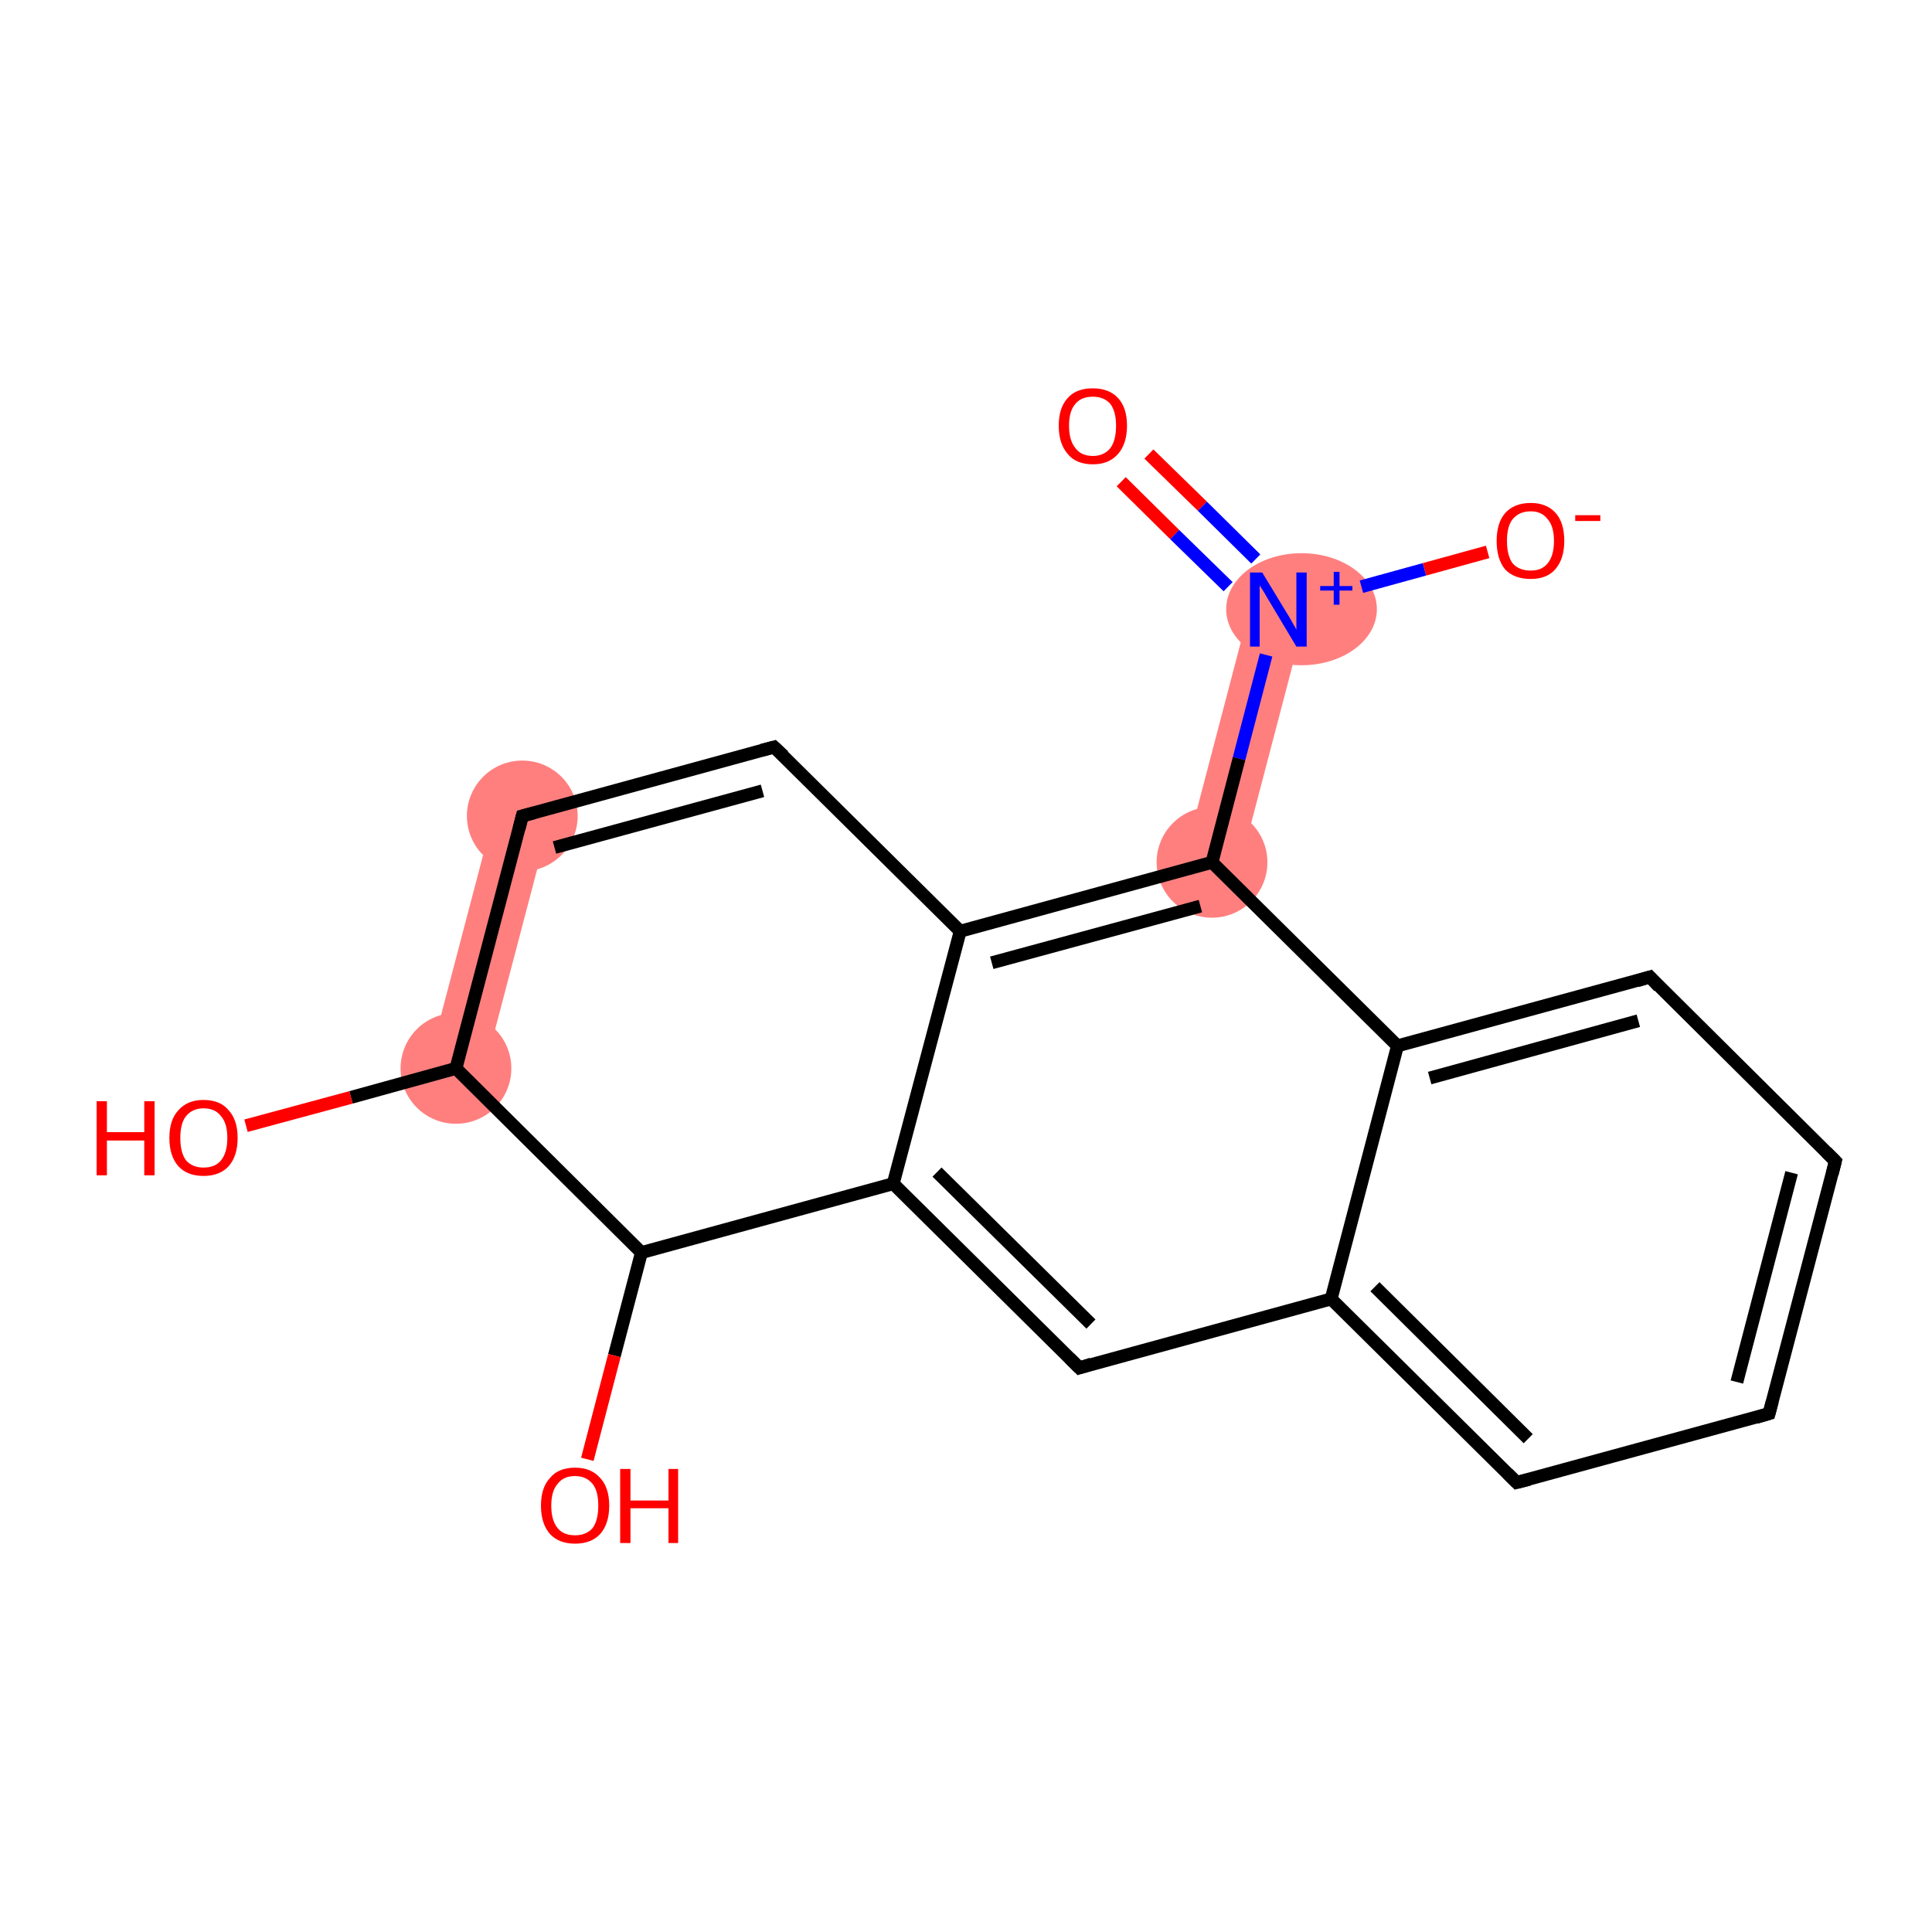 <?xml version='1.0' encoding='iso-8859-1'?>
<svg version='1.1' baseProfile='full'
              xmlns='http://www.w3.org/2000/svg'
                      xmlns:rdkit='http://www.rdkit.org/xml'
                      xmlns:xlink='http://www.w3.org/1999/xlink'
                  xml:space='preserve'
width='300px' height='300px' viewBox='0 0 300 300'>
<!-- END OF HEADER -->
<rect style='opacity:1.0;fill:#FFFFFF;stroke:none' width='300.0' height='300.0' x='0.0' y='0.0'> </rect>
<path class='bond-2 atom-1 atom-3' d='M 194.3,93.5 L 202.7,95.7 L 192.4,135.0 L 184.0,132.8 Z' style='fill:#FF7F7F;fill-rule:evenodd;fill-opacity:1;stroke:#FF7F7F;stroke-width:0.0px;stroke-linecap:butt;stroke-linejoin:miter;stroke-opacity:1;' />
<path class='bond-16 atom-15 atom-17' d='M 76.9,125.6 L 85.3,127.8 L 75.0,167.0 L 66.6,164.8 Z' style='fill:#FF7F7F;fill-rule:evenodd;fill-opacity:1;stroke:#FF7F7F;stroke-width:0.0px;stroke-linecap:butt;stroke-linejoin:miter;stroke-opacity:1;' />
<ellipse cx='202.1' cy='94.6' rx='11.2' ry='8.2' class='atom-1'  style='fill:#FF7F7F;fill-rule:evenodd;stroke:#FF7F7F;stroke-width:1.0px;stroke-linecap:butt;stroke-linejoin:miter;stroke-opacity:1' />
<ellipse cx='188.2' cy='133.9' rx='8.1' ry='8.1' class='atom-3'  style='fill:#FF7F7F;fill-rule:evenodd;stroke:#FF7F7F;stroke-width:1.0px;stroke-linecap:butt;stroke-linejoin:miter;stroke-opacity:1' />
<ellipse cx='70.8' cy='165.9' rx='8.1' ry='8.1' class='atom-15'  style='fill:#FF7F7F;fill-rule:evenodd;stroke:#FF7F7F;stroke-width:1.0px;stroke-linecap:butt;stroke-linejoin:miter;stroke-opacity:1' />
<ellipse cx='81.1' cy='126.7' rx='8.1' ry='8.1' class='atom-17'  style='fill:#FF7F7F;fill-rule:evenodd;stroke:#FF7F7F;stroke-width:1.0px;stroke-linecap:butt;stroke-linejoin:miter;stroke-opacity:1' />
<path class='bond-0 atom-0 atom-1' d='M 178.4,70.5 L 186.7,78.6' style='fill:none;fill-rule:evenodd;stroke:#FF0000;stroke-width:2.0px;stroke-linecap:butt;stroke-linejoin:miter;stroke-opacity:1' />
<path class='bond-0 atom-0 atom-1' d='M 186.7,78.6 L 195.0,86.8' style='fill:none;fill-rule:evenodd;stroke:#0000FF;stroke-width:2.0px;stroke-linecap:butt;stroke-linejoin:miter;stroke-opacity:1' />
<path class='bond-0 atom-0 atom-1' d='M 174.1,74.8 L 182.4,83.0' style='fill:none;fill-rule:evenodd;stroke:#FF0000;stroke-width:2.0px;stroke-linecap:butt;stroke-linejoin:miter;stroke-opacity:1' />
<path class='bond-0 atom-0 atom-1' d='M 182.4,83.0 L 190.7,91.1' style='fill:none;fill-rule:evenodd;stroke:#0000FF;stroke-width:2.0px;stroke-linecap:butt;stroke-linejoin:miter;stroke-opacity:1' />
<path class='bond-1 atom-1 atom-2' d='M 211.4,91.1 L 221.2,88.4' style='fill:none;fill-rule:evenodd;stroke:#0000FF;stroke-width:2.0px;stroke-linecap:butt;stroke-linejoin:miter;stroke-opacity:1' />
<path class='bond-1 atom-1 atom-2' d='M 221.2,88.4 L 231.0,85.7' style='fill:none;fill-rule:evenodd;stroke:#FF0000;stroke-width:2.0px;stroke-linecap:butt;stroke-linejoin:miter;stroke-opacity:1' />
<path class='bond-2 atom-1 atom-3' d='M 196.6,101.7 L 192.4,117.8' style='fill:none;fill-rule:evenodd;stroke:#0000FF;stroke-width:2.0px;stroke-linecap:butt;stroke-linejoin:miter;stroke-opacity:1' />
<path class='bond-2 atom-1 atom-3' d='M 192.4,117.8 L 188.2,133.9' style='fill:none;fill-rule:evenodd;stroke:#000000;stroke-width:2.0px;stroke-linecap:butt;stroke-linejoin:miter;stroke-opacity:1' />
<path class='bond-3 atom-3 atom-4' d='M 188.2,133.9 L 149.1,144.6' style='fill:none;fill-rule:evenodd;stroke:#000000;stroke-width:2.0px;stroke-linecap:butt;stroke-linejoin:miter;stroke-opacity:1' />
<path class='bond-3 atom-3 atom-4' d='M 186.4,140.7 L 154.0,149.5' style='fill:none;fill-rule:evenodd;stroke:#000000;stroke-width:2.0px;stroke-linecap:butt;stroke-linejoin:miter;stroke-opacity:1' />
<path class='bond-4 atom-4 atom-5' d='M 149.1,144.6 L 138.7,183.8' style='fill:none;fill-rule:evenodd;stroke:#000000;stroke-width:2.0px;stroke-linecap:butt;stroke-linejoin:miter;stroke-opacity:1' />
<path class='bond-5 atom-5 atom-6' d='M 138.7,183.8 L 167.6,212.4' style='fill:none;fill-rule:evenodd;stroke:#000000;stroke-width:2.0px;stroke-linecap:butt;stroke-linejoin:miter;stroke-opacity:1' />
<path class='bond-5 atom-5 atom-6' d='M 145.5,182.0 L 169.4,205.6' style='fill:none;fill-rule:evenodd;stroke:#000000;stroke-width:2.0px;stroke-linecap:butt;stroke-linejoin:miter;stroke-opacity:1' />
<path class='bond-6 atom-6 atom-7' d='M 167.6,212.4 L 206.7,201.7' style='fill:none;fill-rule:evenodd;stroke:#000000;stroke-width:2.0px;stroke-linecap:butt;stroke-linejoin:miter;stroke-opacity:1' />
<path class='bond-7 atom-7 atom-8' d='M 206.7,201.7 L 235.5,230.2' style='fill:none;fill-rule:evenodd;stroke:#000000;stroke-width:2.0px;stroke-linecap:butt;stroke-linejoin:miter;stroke-opacity:1' />
<path class='bond-7 atom-7 atom-8' d='M 213.5,199.8 L 237.3,223.4' style='fill:none;fill-rule:evenodd;stroke:#000000;stroke-width:2.0px;stroke-linecap:butt;stroke-linejoin:miter;stroke-opacity:1' />
<path class='bond-8 atom-8 atom-9' d='M 235.5,230.2 L 274.7,219.5' style='fill:none;fill-rule:evenodd;stroke:#000000;stroke-width:2.0px;stroke-linecap:butt;stroke-linejoin:miter;stroke-opacity:1' />
<path class='bond-9 atom-9 atom-10' d='M 274.7,219.5 L 285.0,180.3' style='fill:none;fill-rule:evenodd;stroke:#000000;stroke-width:2.0px;stroke-linecap:butt;stroke-linejoin:miter;stroke-opacity:1' />
<path class='bond-9 atom-9 atom-10' d='M 269.7,214.6 L 278.2,182.1' style='fill:none;fill-rule:evenodd;stroke:#000000;stroke-width:2.0px;stroke-linecap:butt;stroke-linejoin:miter;stroke-opacity:1' />
<path class='bond-10 atom-10 atom-11' d='M 285.0,180.3 L 256.2,151.7' style='fill:none;fill-rule:evenodd;stroke:#000000;stroke-width:2.0px;stroke-linecap:butt;stroke-linejoin:miter;stroke-opacity:1' />
<path class='bond-11 atom-11 atom-12' d='M 256.2,151.7 L 217.0,162.4' style='fill:none;fill-rule:evenodd;stroke:#000000;stroke-width:2.0px;stroke-linecap:butt;stroke-linejoin:miter;stroke-opacity:1' />
<path class='bond-11 atom-11 atom-12' d='M 254.4,158.5 L 222.0,167.4' style='fill:none;fill-rule:evenodd;stroke:#000000;stroke-width:2.0px;stroke-linecap:butt;stroke-linejoin:miter;stroke-opacity:1' />
<path class='bond-12 atom-5 atom-13' d='M 138.7,183.8 L 99.6,194.5' style='fill:none;fill-rule:evenodd;stroke:#000000;stroke-width:2.0px;stroke-linecap:butt;stroke-linejoin:miter;stroke-opacity:1' />
<path class='bond-13 atom-13 atom-14' d='M 99.6,194.5 L 95.4,210.5' style='fill:none;fill-rule:evenodd;stroke:#000000;stroke-width:2.0px;stroke-linecap:butt;stroke-linejoin:miter;stroke-opacity:1' />
<path class='bond-13 atom-13 atom-14' d='M 95.4,210.5 L 91.2,226.6' style='fill:none;fill-rule:evenodd;stroke:#FF0000;stroke-width:2.0px;stroke-linecap:butt;stroke-linejoin:miter;stroke-opacity:1' />
<path class='bond-14 atom-13 atom-15' d='M 99.6,194.5 L 70.8,165.9' style='fill:none;fill-rule:evenodd;stroke:#000000;stroke-width:2.0px;stroke-linecap:butt;stroke-linejoin:miter;stroke-opacity:1' />
<path class='bond-15 atom-15 atom-16' d='M 70.8,165.9 L 54.5,170.4' style='fill:none;fill-rule:evenodd;stroke:#000000;stroke-width:2.0px;stroke-linecap:butt;stroke-linejoin:miter;stroke-opacity:1' />
<path class='bond-15 atom-15 atom-16' d='M 54.5,170.4 L 38.2,174.8' style='fill:none;fill-rule:evenodd;stroke:#FF0000;stroke-width:2.0px;stroke-linecap:butt;stroke-linejoin:miter;stroke-opacity:1' />
<path class='bond-16 atom-15 atom-17' d='M 70.8,165.9 L 81.1,126.7' style='fill:none;fill-rule:evenodd;stroke:#000000;stroke-width:2.0px;stroke-linecap:butt;stroke-linejoin:miter;stroke-opacity:1' />
<path class='bond-17 atom-17 atom-18' d='M 81.1,126.7 L 120.2,116.0' style='fill:none;fill-rule:evenodd;stroke:#000000;stroke-width:2.0px;stroke-linecap:butt;stroke-linejoin:miter;stroke-opacity:1' />
<path class='bond-17 atom-17 atom-18' d='M 86.1,131.6 L 118.4,122.8' style='fill:none;fill-rule:evenodd;stroke:#000000;stroke-width:2.0px;stroke-linecap:butt;stroke-linejoin:miter;stroke-opacity:1' />
<path class='bond-18 atom-12 atom-3' d='M 217.0,162.4 L 188.2,133.9' style='fill:none;fill-rule:evenodd;stroke:#000000;stroke-width:2.0px;stroke-linecap:butt;stroke-linejoin:miter;stroke-opacity:1' />
<path class='bond-19 atom-18 atom-4' d='M 120.2,116.0 L 149.1,144.6' style='fill:none;fill-rule:evenodd;stroke:#000000;stroke-width:2.0px;stroke-linecap:butt;stroke-linejoin:miter;stroke-opacity:1' />
<path class='bond-20 atom-12 atom-7' d='M 217.0,162.4 L 206.7,201.7' style='fill:none;fill-rule:evenodd;stroke:#000000;stroke-width:2.0px;stroke-linecap:butt;stroke-linejoin:miter;stroke-opacity:1' />
<path d='M 166.1,210.9 L 167.6,212.4 L 169.5,211.8' style='fill:none;stroke:#000000;stroke-width:2.0px;stroke-linecap:butt;stroke-linejoin:miter;stroke-opacity:1;' />
<path d='M 234.1,228.8 L 235.5,230.2 L 237.5,229.7' style='fill:none;stroke:#000000;stroke-width:2.0px;stroke-linecap:butt;stroke-linejoin:miter;stroke-opacity:1;' />
<path d='M 272.7,220.1 L 274.7,219.5 L 275.2,217.6' style='fill:none;stroke:#000000;stroke-width:2.0px;stroke-linecap:butt;stroke-linejoin:miter;stroke-opacity:1;' />
<path d='M 284.5,182.3 L 285.0,180.3 L 283.6,178.9' style='fill:none;stroke:#000000;stroke-width:2.0px;stroke-linecap:butt;stroke-linejoin:miter;stroke-opacity:1;' />
<path d='M 257.6,153.2 L 256.2,151.7 L 254.2,152.3' style='fill:none;stroke:#000000;stroke-width:2.0px;stroke-linecap:butt;stroke-linejoin:miter;stroke-opacity:1;' />
<path d='M 80.6,128.7 L 81.1,126.7 L 83.0,126.2' style='fill:none;stroke:#000000;stroke-width:2.0px;stroke-linecap:butt;stroke-linejoin:miter;stroke-opacity:1;' />
<path d='M 118.3,116.5 L 120.2,116.0 L 121.7,117.4' style='fill:none;stroke:#000000;stroke-width:2.0px;stroke-linecap:butt;stroke-linejoin:miter;stroke-opacity:1;' />
<path class='atom-0' d='M 164.4 66.1
Q 164.4 63.3, 165.8 61.8
Q 167.1 60.3, 169.7 60.3
Q 172.2 60.3, 173.6 61.8
Q 175.0 63.3, 175.0 66.1
Q 175.0 68.9, 173.6 70.5
Q 172.2 72.1, 169.7 72.1
Q 167.1 72.1, 165.8 70.5
Q 164.4 68.9, 164.4 66.1
M 169.7 70.8
Q 171.4 70.8, 172.4 69.6
Q 173.3 68.4, 173.3 66.1
Q 173.3 63.9, 172.4 62.7
Q 171.4 61.6, 169.7 61.6
Q 167.9 61.6, 167.0 62.7
Q 166.0 63.8, 166.0 66.1
Q 166.0 68.4, 167.0 69.6
Q 167.9 70.8, 169.7 70.8
' fill='#FF0000'/>
<path class='atom-1' d='M 196.0 88.9
L 199.7 95.0
Q 200.1 95.6, 200.7 96.7
Q 201.3 97.7, 201.3 97.8
L 201.3 88.9
L 202.9 88.9
L 202.9 100.4
L 201.3 100.4
L 197.3 93.7
Q 196.8 92.9, 196.3 92.0
Q 195.8 91.2, 195.6 90.9
L 195.6 100.4
L 194.1 100.4
L 194.1 88.9
L 196.0 88.9
' fill='#0000FF'/>
<path class='atom-1' d='M 205.0 91.0
L 207.1 91.0
L 207.1 88.8
L 208.0 88.8
L 208.0 91.0
L 210.0 91.0
L 210.0 91.7
L 208.0 91.7
L 208.0 93.9
L 207.1 93.9
L 207.1 91.7
L 205.0 91.7
L 205.0 91.0
' fill='#0000FF'/>
<path class='atom-2' d='M 232.4 84.0
Q 232.4 81.2, 233.7 79.7
Q 235.1 78.1, 237.7 78.1
Q 240.2 78.1, 241.6 79.7
Q 242.9 81.2, 242.9 84.0
Q 242.9 86.8, 241.5 88.4
Q 240.2 89.9, 237.7 89.9
Q 235.1 89.9, 233.7 88.4
Q 232.4 86.8, 232.4 84.0
M 237.7 88.6
Q 239.4 88.6, 240.3 87.5
Q 241.3 86.3, 241.3 84.0
Q 241.3 81.7, 240.3 80.6
Q 239.4 79.4, 237.7 79.4
Q 235.9 79.4, 234.9 80.6
Q 234.0 81.7, 234.0 84.0
Q 234.0 86.3, 234.9 87.5
Q 235.9 88.6, 237.7 88.6
' fill='#FF0000'/>
<path class='atom-2' d='M 244.6 80.0
L 248.5 80.0
L 248.5 80.9
L 244.6 80.9
L 244.6 80.0
' fill='#FF0000'/>
<path class='atom-14' d='M 84.0 233.8
Q 84.0 231.0, 85.4 229.5
Q 86.7 227.9, 89.3 227.9
Q 91.8 227.9, 93.2 229.5
Q 94.6 231.0, 94.6 233.8
Q 94.6 236.6, 93.2 238.2
Q 91.8 239.7, 89.3 239.7
Q 86.8 239.7, 85.4 238.2
Q 84.0 236.6, 84.0 233.8
M 89.3 238.4
Q 91.0 238.4, 92.0 237.3
Q 92.9 236.1, 92.9 233.8
Q 92.9 231.5, 92.0 230.4
Q 91.0 229.2, 89.3 229.2
Q 87.5 229.2, 86.6 230.4
Q 85.6 231.5, 85.6 233.8
Q 85.6 236.1, 86.6 237.3
Q 87.5 238.4, 89.3 238.4
' fill='#FF0000'/>
<path class='atom-14' d='M 96.3 228.1
L 97.9 228.1
L 97.9 233.0
L 103.8 233.0
L 103.8 228.1
L 105.3 228.1
L 105.3 239.6
L 103.8 239.6
L 103.8 234.2
L 97.9 234.2
L 97.9 239.6
L 96.3 239.6
L 96.3 228.1
' fill='#FF0000'/>
<path class='atom-16' d='M 15.0 171.0
L 16.6 171.0
L 16.6 175.8
L 22.4 175.8
L 22.4 171.0
L 24.0 171.0
L 24.0 182.5
L 22.4 182.5
L 22.4 177.1
L 16.6 177.1
L 16.6 182.5
L 15.0 182.5
L 15.0 171.0
' fill='#FF0000'/>
<path class='atom-16' d='M 26.3 176.7
Q 26.3 173.9, 27.7 172.4
Q 29.1 170.8, 31.6 170.8
Q 34.2 170.8, 35.5 172.4
Q 36.9 173.9, 36.9 176.7
Q 36.9 179.5, 35.5 181.1
Q 34.1 182.6, 31.6 182.6
Q 29.1 182.6, 27.7 181.1
Q 26.3 179.5, 26.3 176.7
M 31.6 181.3
Q 33.4 181.3, 34.3 180.2
Q 35.3 179.0, 35.3 176.7
Q 35.3 174.4, 34.3 173.3
Q 33.4 172.1, 31.6 172.1
Q 29.9 172.1, 28.9 173.3
Q 28.0 174.4, 28.0 176.7
Q 28.0 179.0, 28.9 180.2
Q 29.9 181.3, 31.6 181.3
' fill='#FF0000'/>
</svg>
